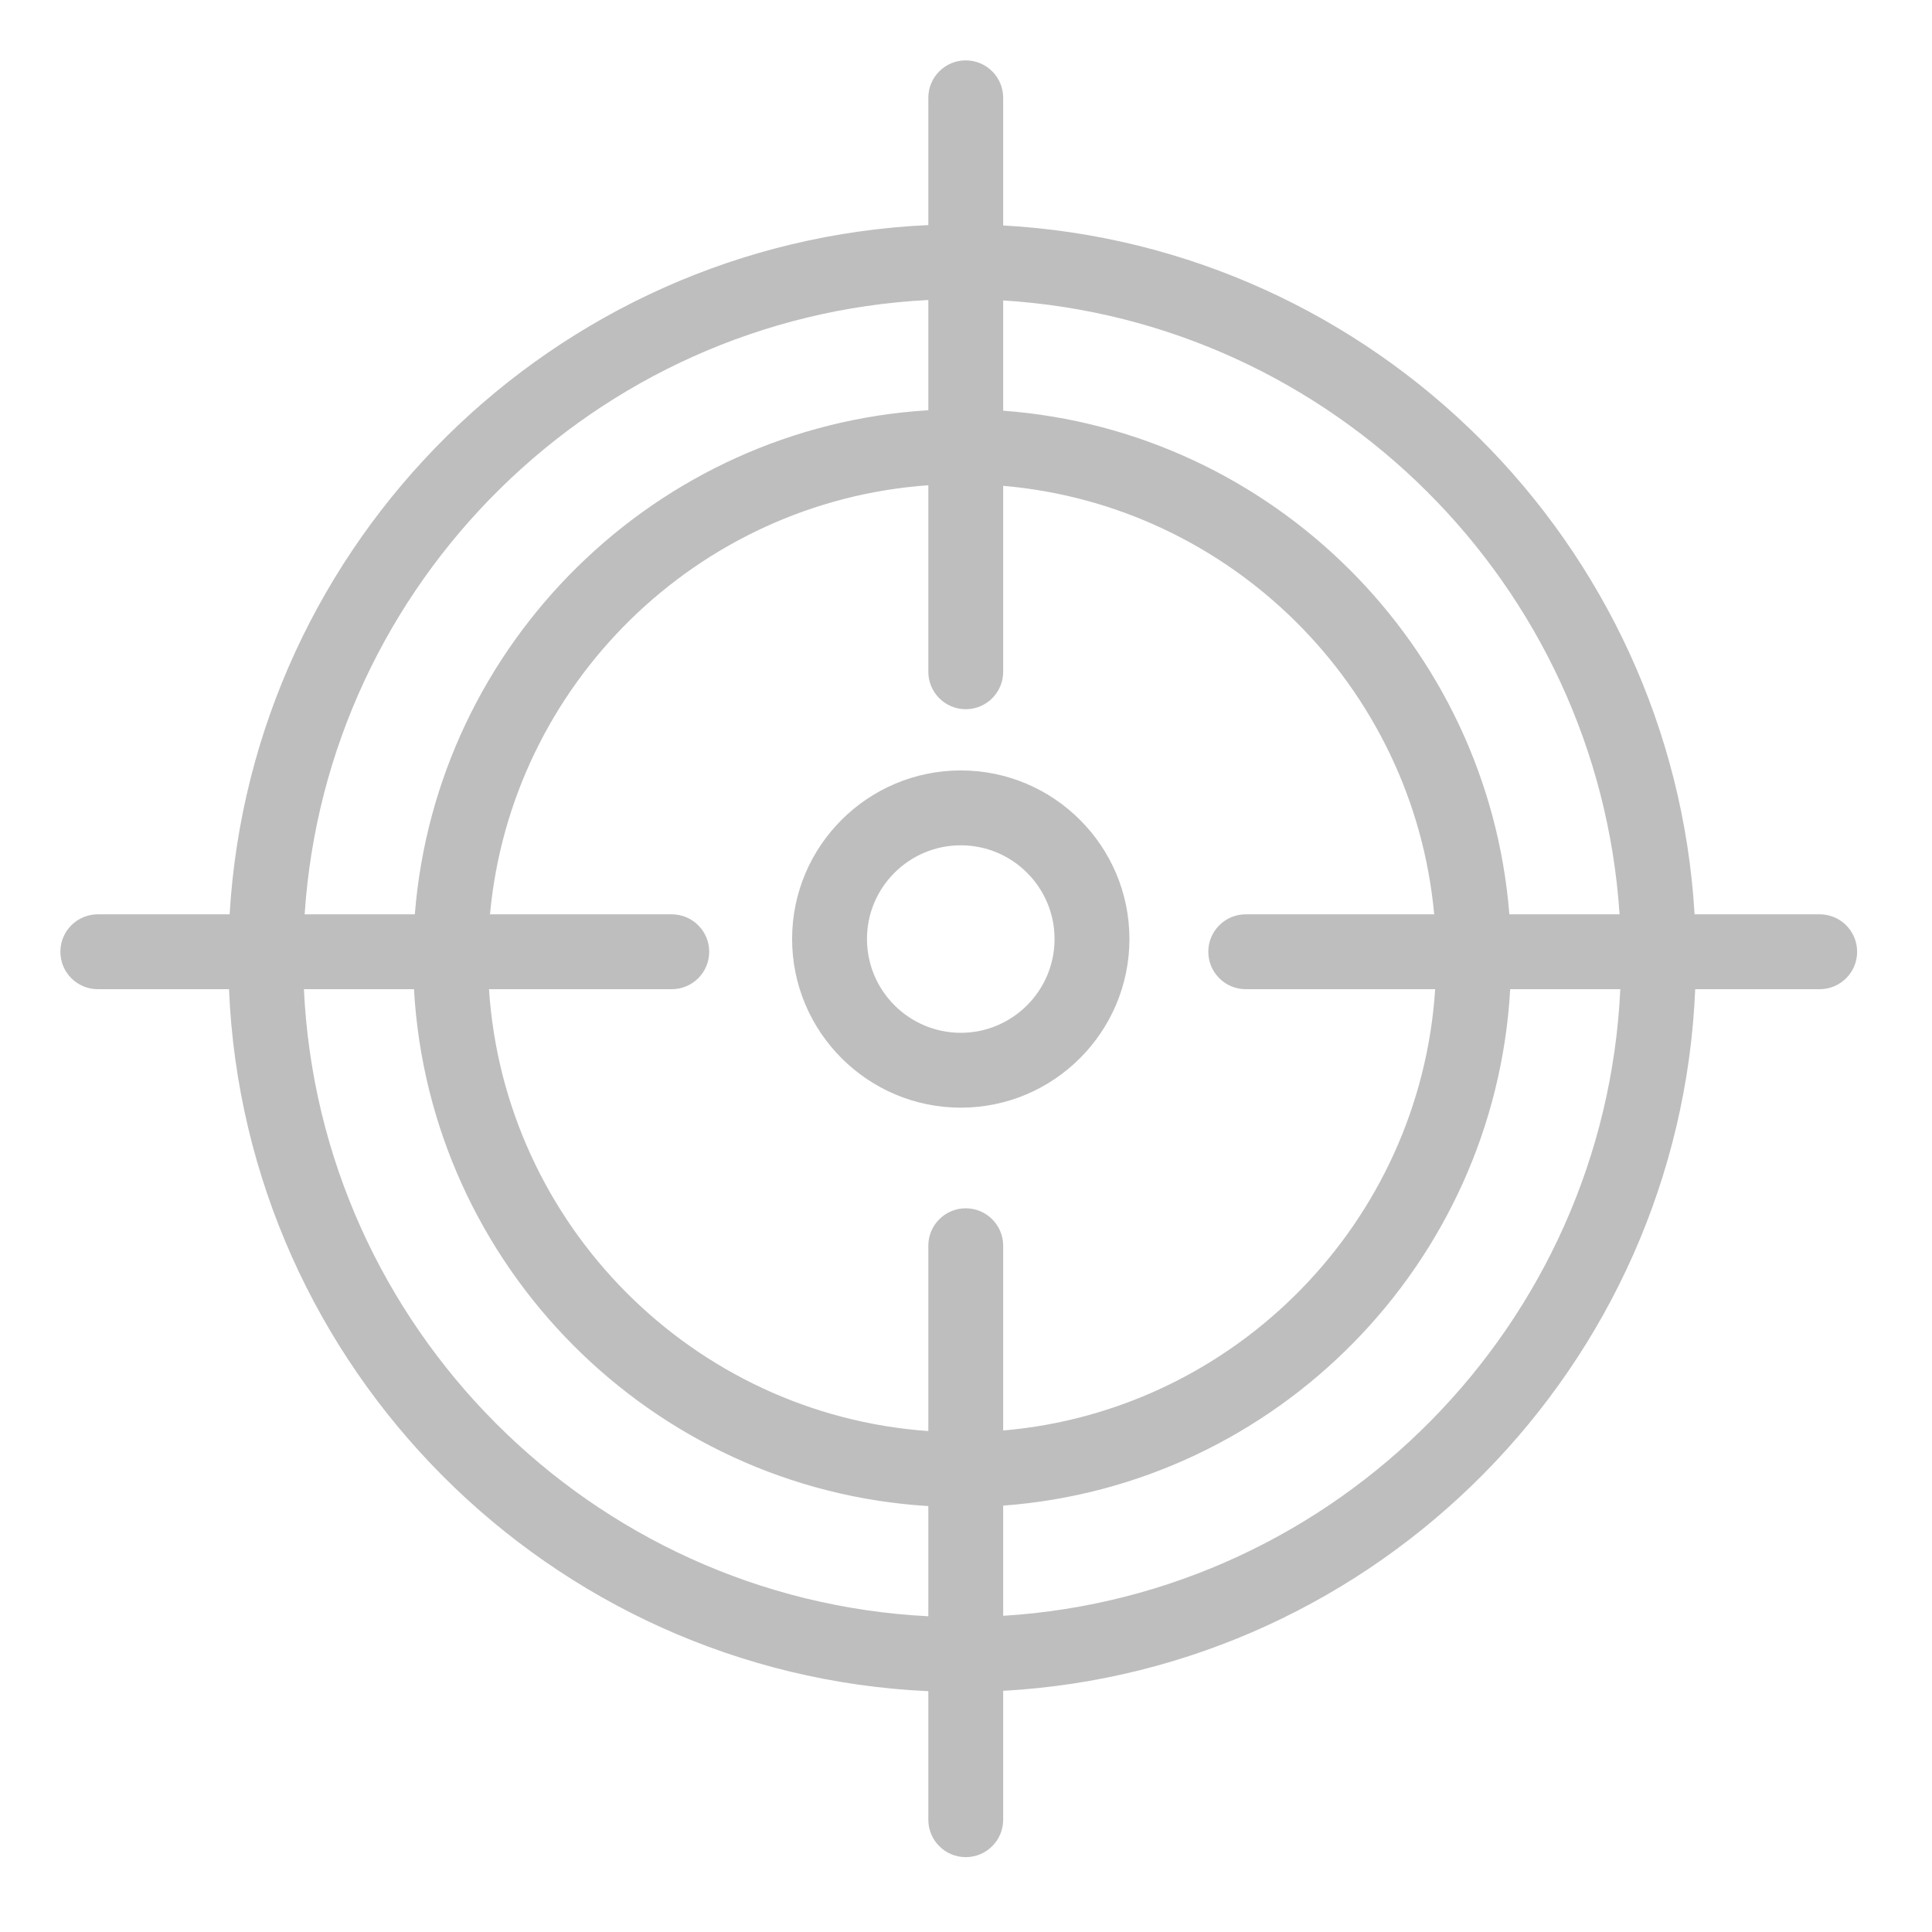<?xml version="1.0" encoding="UTF-8" standalone="no"?>
<!-- Created with Inkscape (http://www.inkscape.org/) -->

<svg
   id="svg7384"
   version="1.1"
   inkscape:version="1.1.2 (0a00cf5339, 2022-02-04)"
   height="16"
   sodipodi:docname="fatinstall-fps-symbolic.svg"
   width="16"
   xmlns:inkscape="http://www.inkscape.org/namespaces/inkscape"
   xmlns:sodipodi="http://sodipodi.sourceforge.net/DTD/sodipodi-0.dtd"
   xmlns="http://www.w3.org/2000/svg"
   xmlns:svg="http://www.w3.org/2000/svg"
   xmlns:rdf="http://www.w3.org/1999/02/22-rdf-syntax-ns#"
   xmlns:cc="http://creativecommons.org/ns#"
   xmlns:dc="http://purl.org/dc/elements/1.1/">
  <sodipodi:namedview
     inkscape:cy="6.2313785"
     inkscape:current-layer="layer13"
     inkscape:window-width="2560"
     pagecolor="#555753"
     showborder="true"
     showguides="false"
     inkscape:snap-nodes="true"
     objecttolerance="10"
     showgrid="true"
     inkscape:object-nodes="true"
     inkscape:pageshadow="2"
     inkscape:guide-bbox="true"
     inkscape:window-x="2560"
     inkscape:snap-bbox="true"
     bordercolor="#666666"
     id="namedview88"
     inkscape:window-maximized="1"
     inkscape:snap-global="true"
     inkscape:window-y="0"
     gridtolerance="10"
     inkscape:zoom="22.627417"
     inkscape:window-height="1352"
     borderopacity="1"
     guidetolerance="10"
     inkscape:cx="10.938058"
     inkscape:bbox-paths="false"
     inkscape:snap-grids="true"
     inkscape:pageopacity="1"
     inkscape:snap-to-guides="true"
     inkscape:pagecheckerboard="0">
    <inkscape:grid
       visible="true"
       spacingx="1"
       type="xygrid"
       spacingy="1"
       id="grid4866"
       empspacing="2"
       enabled="true"
       snapvisiblegridlinesonly="true"
       originx="0"
       originy="0" />
  </sodipodi:namedview>
  <title
     id="title9167">Gnome Symbolic Icon Theme</title>
  <defs
     id="defs7386" />
  <g
     transform="translate(-482,-176)"
     inkscape:groupmode="layer"
     id="layer9"
     inkscape:label="status"
     style="display:inline" />
  <g
     transform="translate(-482,-176)"
     inkscape:groupmode="layer"
     id="layer10"
     inkscape:label="devices" />
  <g
     transform="translate(-482,-176)"
     inkscape:groupmode="layer"
     id="layer11"
     inkscape:label="apps" />
  <g
     transform="translate(-482,-176)"
     inkscape:groupmode="layer"
     id="layer12"
     inkscape:label="actions" />
  <g
     transform="translate(-482,-176)"
     inkscape:groupmode="layer"
     id="layer13"
     inkscape:label="places">
    <g
       transform="translate(254,-820)"
       id="g40072"
       inkscape:label="folder-remote" />
    <g
       id="g10"
       transform="matrix(0.031,0,0,0.031,482.5,176.5)"
       style="fill:#bebebe;fill-opacity:1">
      <g
         id="g8"
         style="fill:#bebebe;fill-opacity:1">
        <g
           id="g6"
           style="fill:#bebebe;fill-opacity:1">
          <path
             d="M 470,228.13 H 436.575 C 430.723,129.085 351.008,49.589 251.869,44.098 V 10 c 0,-5.523 -4.477,-10 -10,-10 -5.523,0 -10,4.477 -10,10 V 44.002 C 131.829,48.565 51.107,128.445 45.217,228.13 H 10 c -5.523,0 -10,4.477 -10,10 0,5.523 4.477,10 10,10 h 35.048 c 4.248,101.27 85.656,182.921 186.821,187.537 V 470 c 0,5.523 4.477,10 10,10 5.523,0 10,-4.477 10,-10 V 435.571 C 352.129,430.016 432.524,348.757 436.744,248.13 H 470 c 5.523,0 10,-4.477 10,-10 0,-5.523 -4.477,-10 -10,-10 z M 251.869,64.137 c 88.106,5.44 158.87,75.981 164.666,163.993 H 387.09 C 381.402,156.331 323.771,98.924 251.869,93.587 Z m -20,-0.122 v 29.45 C 159.057,97.913 100.431,155.693 94.691,228.13 H 65.257 C 71.096,139.478 142.858,68.539 231.869,64.015 Z m 0,351.638 C 141.733,411.072 69.278,338.371 65.061,248.13 h 29.405 c 4.159,74.035 63.466,133.568 137.403,138.087 z m 10,-108.986 c -5.523,0 -10,4.477 -10,10 v 49.511 C 168.965,361.721 118.609,311.134 114.506,248.13 h 48.827 c 5.523,0 10,-4.477 10,-10 0,-5.523 -4.477,-10 -10,-10 H 114.77 c 5.646,-61.401 55.321,-110.25 117.099,-114.626 v 49.829 c 0,5.523 4.477,10 10,10 5.523,0 10,-4.477 10,-10 v -49.675 c 60.865,5.242 109.557,53.71 115.143,114.472 h -50.346 c -5.523,0 -10,4.477 -10,10 0,5.523 4.477,10 10,10 h 50.61 c -4.06,62.359 -53.42,112.553 -115.407,117.895 v -49.358 c 0,-5.523 -4.477,-10 -10,-10 z m 10,108.865 v -29.437 c 73.023,-5.422 131.324,-64.572 135.446,-137.965 h 29.416 c -4.187,89.597 -75.634,161.891 -164.862,167.402 z"
             id="path2"
             style="fill:#bebebe;fill-opacity:1" />
          <path
             d="m 285.594,234.715 c 0,-24.825 -20.208,-45.023 -45.046,-45.023 -24.851,0 -45.068,20.197 -45.068,45.023 0,24.85 20.218,45.066 45.068,45.066 24.838,0 45.046,-20.217 45.046,-45.066 z m -45.046,25.067 c -13.823,0 -25.068,-11.245 -25.068,-25.066 0,-13.798 11.246,-25.023 25.068,-25.023 13.811,0 25.046,11.225 25.046,25.023 0,13.821 -11.236,25.066 -25.046,25.066 z"
             id="path4"
             style="fill:#bebebe;fill-opacity:1" />
        </g>
      </g>
    </g>
  </g>
  <g
     transform="translate(-482,-176)"
     inkscape:groupmode="layer"
     id="layer14"
     inkscape:label="mimetypes" />
  <g
     transform="translate(-482,-176)"
     inkscape:groupmode="layer"
     id="layer15"
     inkscape:label="emblems"
     style="display:inline" />
</svg>
